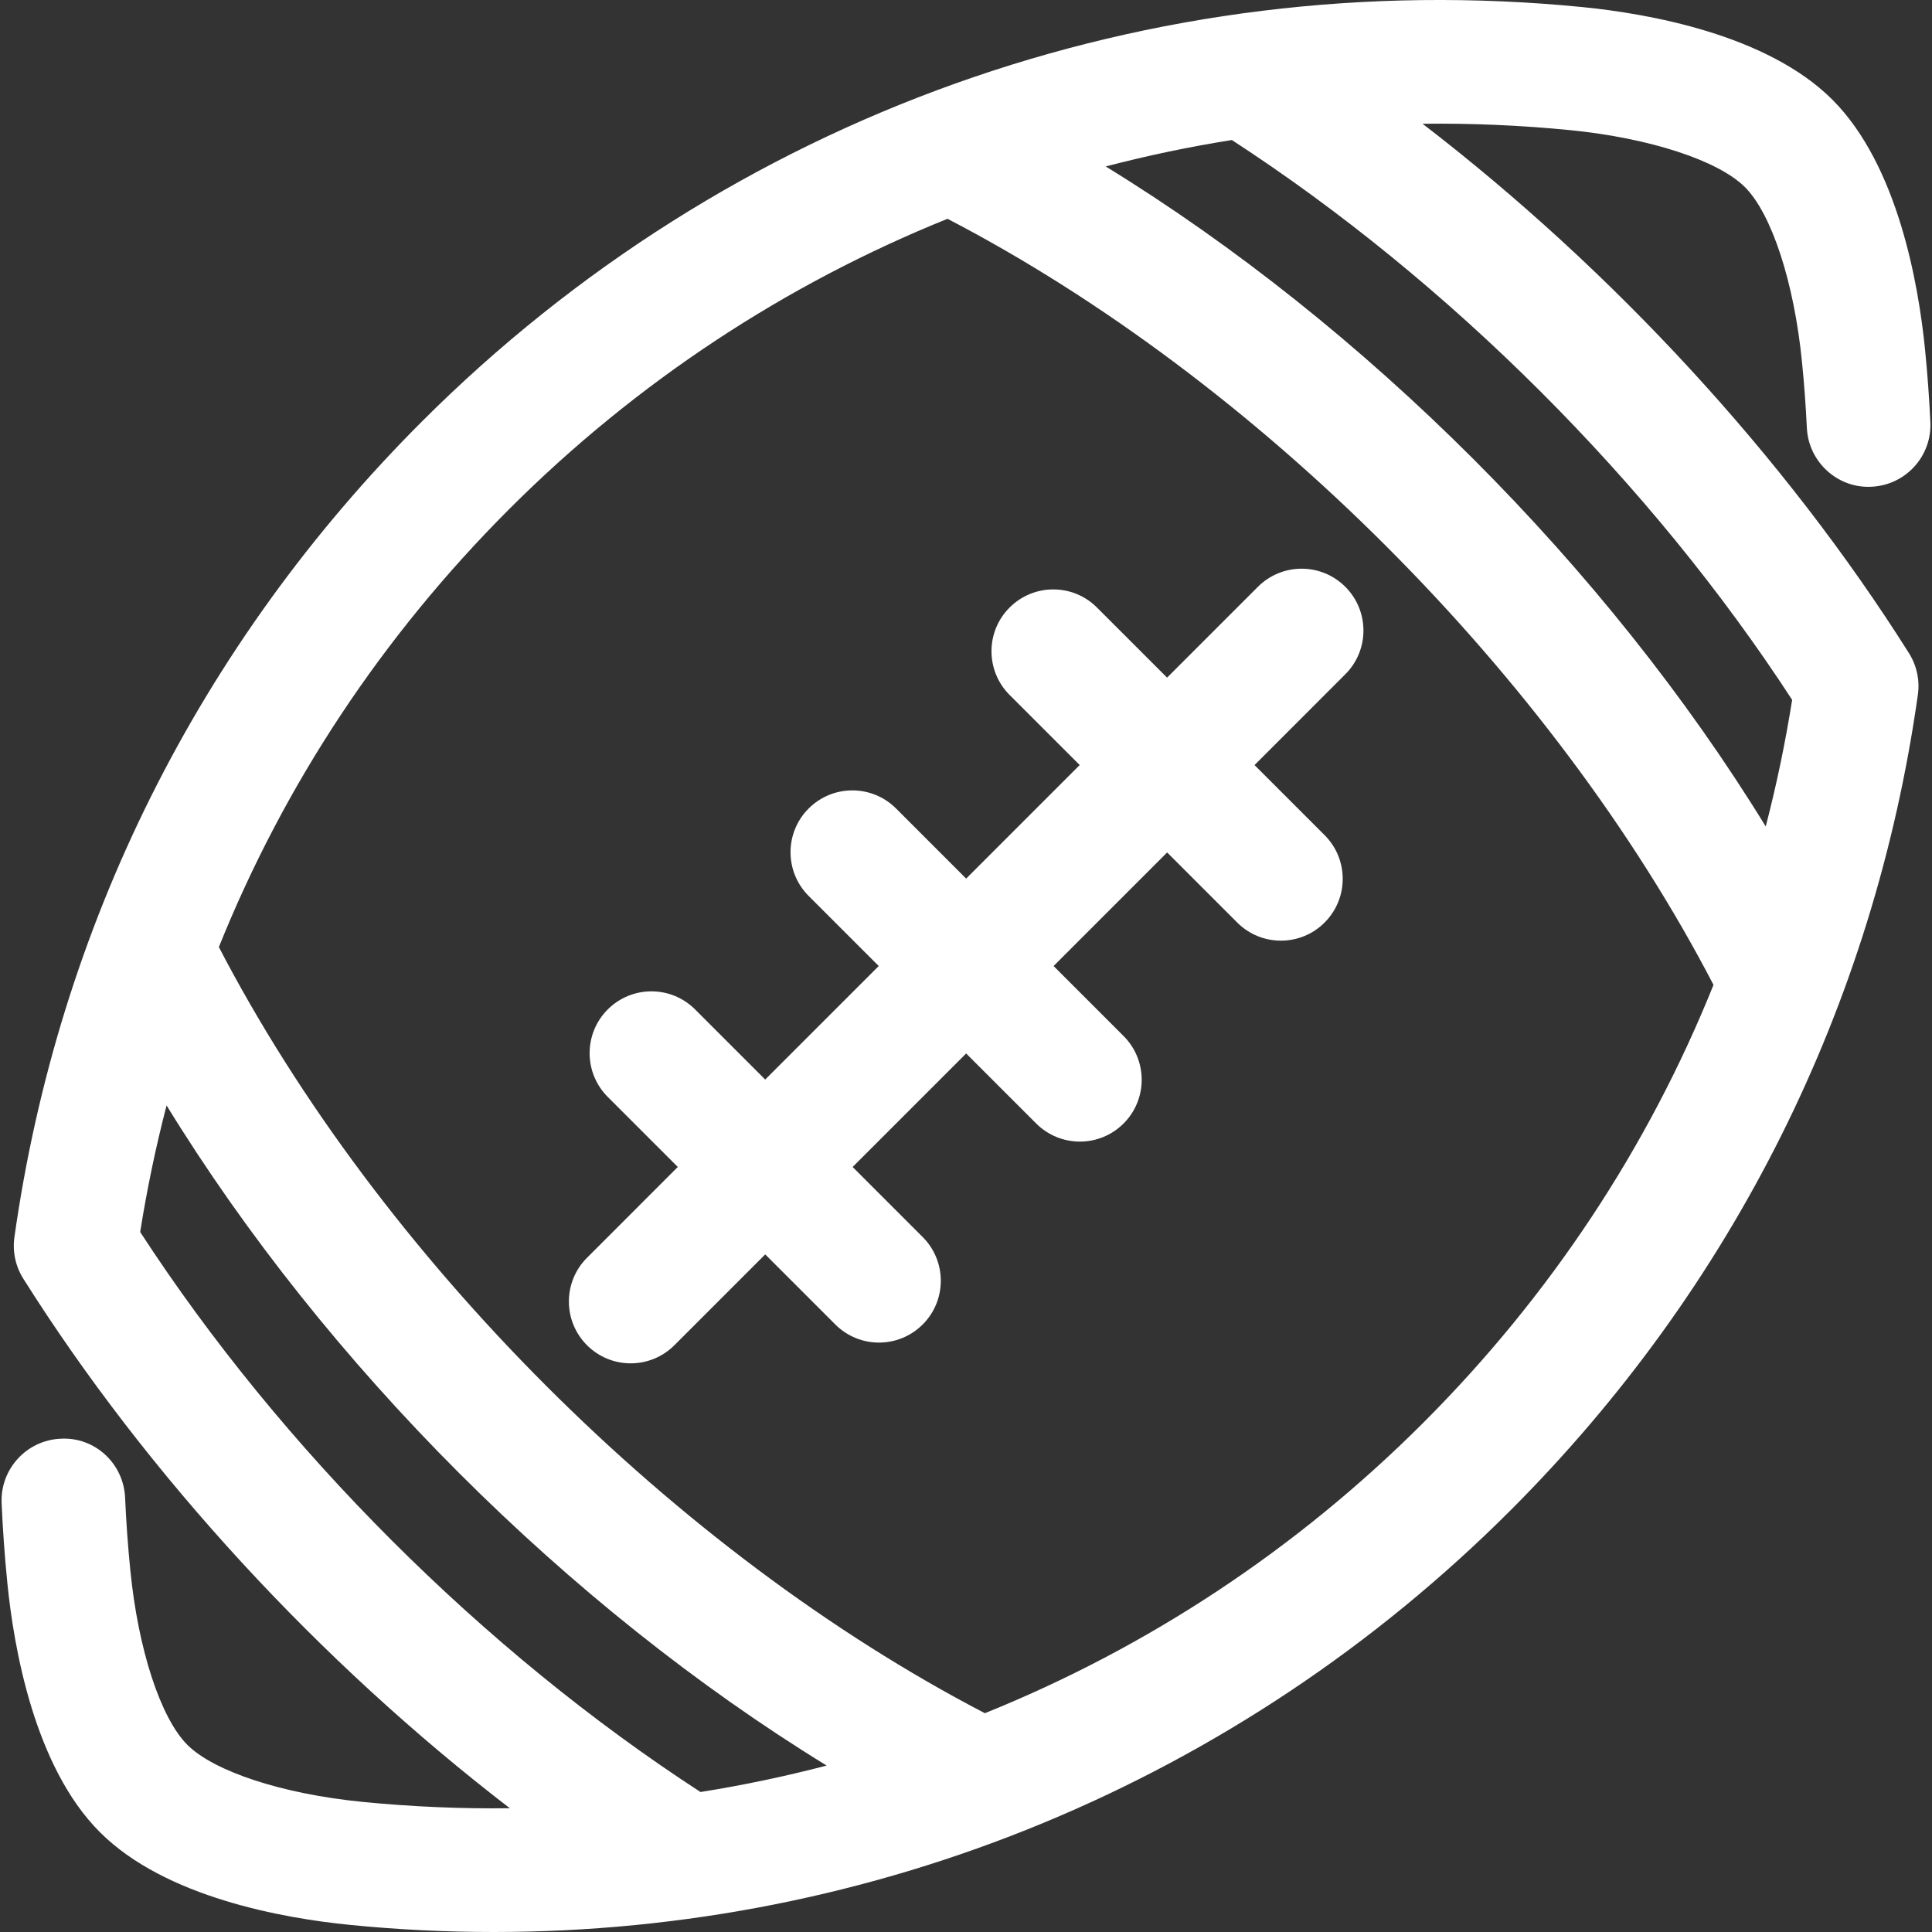 <svg width="100" height="100" viewBox="0 0 100 100" fill="none" xmlns="http://www.w3.org/2000/svg">
<rect x="0" y="0" width="100" height="100" fill="#333333" stroke="none"/>
<g clip-path="url(#clip0_19_573)">
<path d="M73.632 6.406C76.168 6.375 78.721 6.484 81.28 6.737C85.386 7.146 88.936 8.304 90.319 9.687C91.704 11.072 92.863 14.622 93.27 18.728C93.385 19.868 93.468 21.009 93.523 22.153C93.61 23.917 95.125 25.293 96.876 25.193C98.642 25.106 100.002 23.605 99.916 21.841C99.855 20.589 99.765 19.34 99.64 18.093C99.304 14.719 98.234 8.554 94.846 5.162C91.457 1.773 85.289 0.704 81.912 0.367C59.583 -1.841 37.683 5.976 21.831 21.825C10.31 33.348 3.018 47.944 0.746 64.037C0.64 64.786 0.805 65.55 1.209 66.189C7.63 76.374 16.548 86.031 26.389 93.594C23.851 93.626 21.296 93.516 18.735 93.263C14.629 92.856 11.081 91.696 9.696 90.311C8.31 88.923 7.15 85.375 6.745 81.272C6.62 80.026 6.531 78.776 6.476 77.525C6.398 75.757 4.925 74.369 3.139 74.467C1.375 74.545 0.006 76.04 0.084 77.806C0.143 79.173 0.242 80.541 0.377 81.901C0.71 85.274 1.775 91.439 5.171 94.833C8.559 98.227 14.728 99.296 18.103 99.631C20.593 99.879 23.075 100 25.547 100C45.242 100 64.102 92.256 78.184 78.175C89.705 66.65 96.997 52.055 99.269 35.958C99.375 35.209 99.21 34.447 98.806 33.805C92.388 23.624 83.473 13.969 73.632 6.406ZM92.761 36.225C92.409 38.443 91.953 40.629 91.394 42.778C83.163 29.366 70.645 16.848 57.232 8.616C59.38 8.054 61.558 7.597 63.76 7.247C74.999 14.547 85.471 25.011 92.761 36.225ZM7.256 63.768C7.607 61.551 8.064 59.365 8.622 57.217C16.855 70.633 29.374 83.152 42.788 91.385C40.639 91.947 38.46 92.404 36.257 92.754C25.017 85.453 14.547 74.988 7.256 63.768ZM73.66 73.65C67.08 80.229 59.359 85.295 50.977 88.675C34.974 80.357 19.645 65.025 11.328 49.019C14.713 40.603 19.78 32.929 26.357 26.351C32.938 19.771 40.661 14.705 49.043 11.325C65.047 19.644 80.375 34.974 88.691 50.977C85.305 59.396 80.238 67.072 73.66 73.65Z" fill="white"/>
<path d="M65.108 30.374L60.408 35.074L56.78 31.447C55.532 30.195 53.506 30.195 52.256 31.447C51.007 32.694 51.007 34.721 52.256 35.97L55.885 39.598L50.008 45.476L46.381 41.848C45.129 40.598 43.105 40.598 41.855 41.848C40.606 43.097 40.606 45.123 41.855 46.373L45.483 50.001L39.607 55.877L35.979 52.249C34.732 50.999 32.705 50.999 31.456 52.249C30.206 53.497 30.206 55.525 31.456 56.775L35.083 60.402L30.383 65.103C29.133 66.351 29.133 68.379 30.383 69.629C31.007 70.253 31.825 70.566 32.645 70.566C33.463 70.566 34.281 70.253 34.907 69.629L39.608 64.927L43.235 68.554C43.859 69.178 44.677 69.492 45.497 69.492C46.315 69.492 47.133 69.178 47.759 68.554C49.008 67.306 49.008 65.28 47.759 64.03L44.132 60.403L50.008 54.527L53.631 58.151C54.258 58.775 55.075 59.089 55.895 59.089C56.715 59.089 57.533 58.775 58.157 58.151C59.406 56.901 59.406 54.875 58.157 53.625L54.533 50.001L60.411 44.123L64.038 47.75C64.663 48.376 65.48 48.688 66.3 48.688C67.12 48.688 67.938 48.376 68.561 47.75C69.811 46.502 69.811 44.476 68.561 43.226L64.934 39.6L69.634 34.899C70.884 33.65 70.884 31.624 69.634 30.374C68.386 29.124 66.36 29.122 65.108 30.374Z" fill="white"/>
</g>
<defs>
<clipPath id="clip0_19_573">
<rect width="100" height="100" fill="white"/>
</clipPath>
</defs>
</svg>

